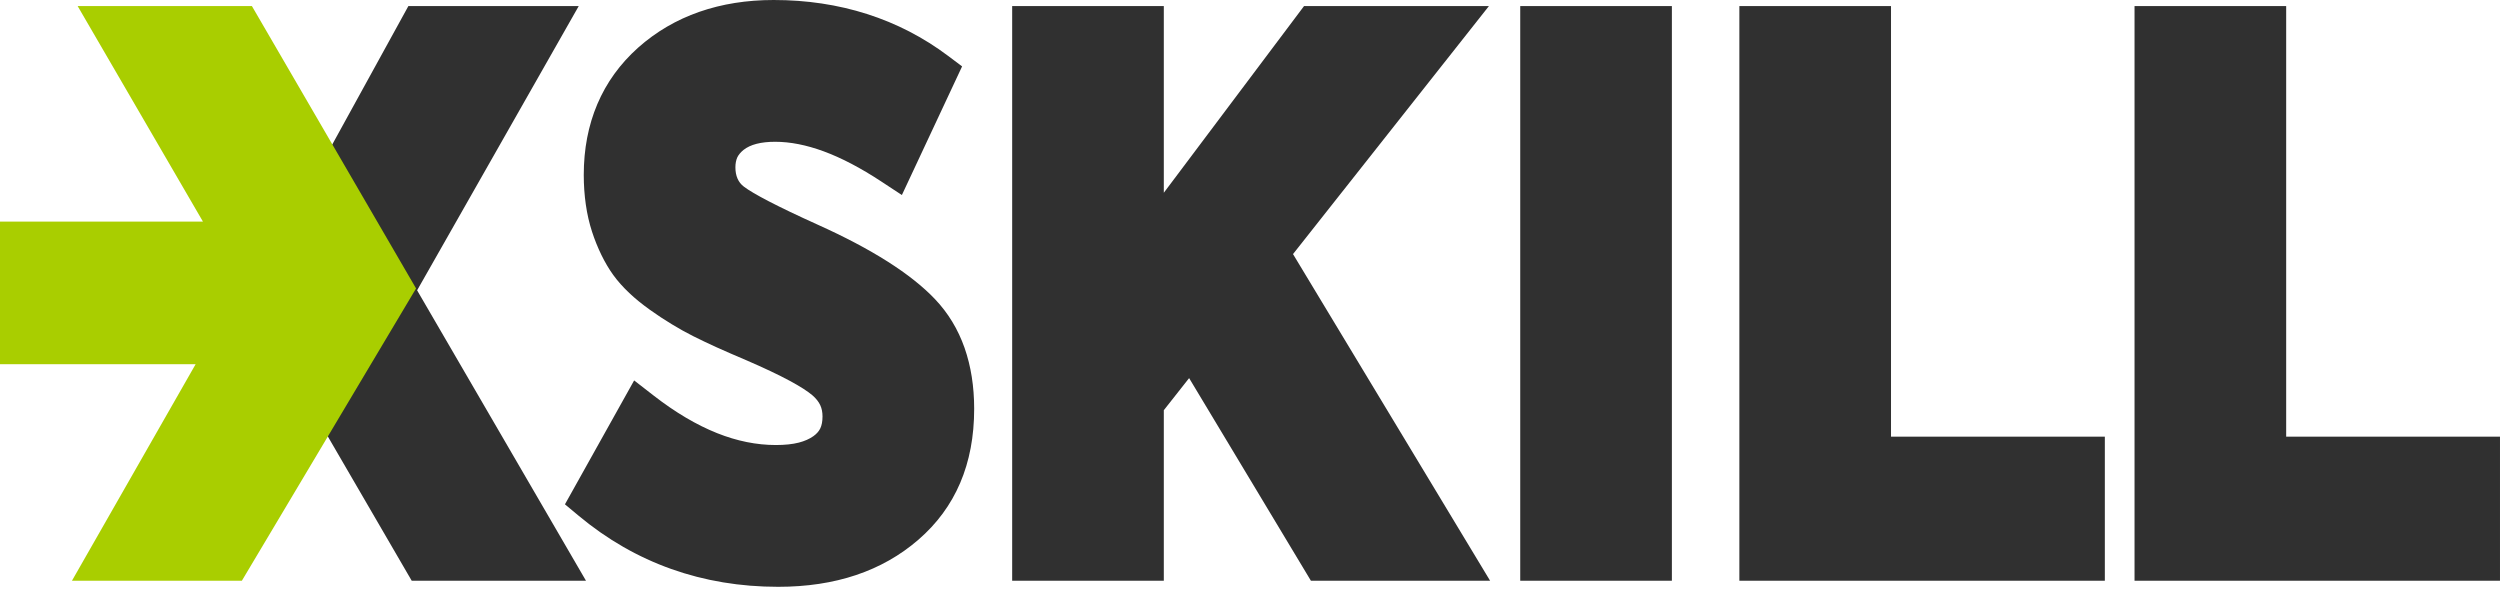<svg width="181" height="43" viewBox="0 0 181 43" fill="none" xmlns="http://www.w3.org/2000/svg">
<g clip-path="url(#clip0_524_87)">
<path fill-rule="evenodd" clip-rule="evenodd" d="M23.393 11.666L29.566 0.44H41.9L29.19 22.794L22.961 12.451L23.393 11.666Z" fill="#303030"/>
<path fill-rule="evenodd" clip-rule="evenodd" d="M39.724 42.045H29.808L22.581 29.614L28.994 18.948L42.425 42.045H39.724Z" fill="#303030"/>
<path fill-rule="evenodd" clip-rule="evenodd" d="M179.448 42.045H154.54V0.44H165.519V31.614H180.999V42.045H179.448Z" fill="#303030"/>
<path fill-rule="evenodd" clip-rule="evenodd" d="M150.84 42.045H125.93V0.44H136.909V31.614H152.39V42.045H150.84Z" fill="#303030"/>
<path fill-rule="evenodd" clip-rule="evenodd" d="M119.494 42.045H110.065V0.44H121.044V42.045H119.494Z" fill="#303030"/>
<path fill-rule="evenodd" clip-rule="evenodd" d="M105.137 42.045H94.91L86.092 27.375L84.26 29.698V42.045H73.281V0.44H84.26V13.956L94.412 0.44H107.797L93.614 18.396L107.883 42.045H105.137Z" fill="#303030"/>
<path fill-rule="evenodd" clip-rule="evenodd" d="M70.53 29.6C70.53 33.591 69.18 36.752 66.483 39.083C63.858 41.35 60.476 42.485 56.342 42.485C53.6 42.485 51.02 42.055 48.606 41.197C46.188 40.338 43.95 39.052 41.897 37.342L40.902 36.513L45.912 27.543L47.331 28.645C48.897 29.86 50.428 30.765 51.919 31.36C53.356 31.933 54.777 32.22 56.178 32.22C56.829 32.22 57.385 32.16 57.842 32.043C58.258 31.934 58.61 31.778 58.892 31.577C59.12 31.415 59.285 31.228 59.386 31.021C59.495 30.797 59.55 30.506 59.55 30.149C59.55 29.84 59.495 29.568 59.387 29.336C59.272 29.089 59.085 28.852 58.831 28.63C58.488 28.335 57.938 27.981 57.182 27.573C56.371 27.136 55.321 26.638 54.035 26.082C53.242 25.747 52.526 25.435 51.892 25.149C51.261 24.861 50.688 24.589 50.181 24.334C49.676 24.08 49.157 23.791 48.629 23.469C48.107 23.154 47.58 22.805 47.048 22.426C46.475 22.014 45.977 21.61 45.56 21.214C45.104 20.783 44.714 20.345 44.394 19.901C44.088 19.476 43.801 18.99 43.536 18.447C43.279 17.918 43.053 17.359 42.863 16.775C42.663 16.159 42.511 15.502 42.413 14.809C42.314 14.119 42.264 13.404 42.264 12.665C42.264 10.791 42.592 9.082 43.246 7.541C43.908 5.982 44.895 4.617 46.204 3.447C47.5 2.297 48.977 1.432 50.636 0.855C52.274 0.286 54.069 0 56.014 0C58.402 0 60.656 0.339 62.772 1.014C64.898 1.693 66.858 2.706 68.647 4.049L69.656 4.807L65.296 14.121L63.809 13.143C62.317 12.16 60.917 11.428 59.618 10.95C58.373 10.494 57.208 10.265 56.123 10.265C55.092 10.265 54.327 10.462 53.83 10.855C53.623 11.025 53.471 11.205 53.38 11.394C53.291 11.595 53.243 11.835 53.243 12.115C53.243 12.735 53.448 13.203 53.855 13.512C54.2 13.774 54.8 14.127 55.65 14.569C56.55 15.036 57.725 15.599 59.166 16.25C63.105 18.021 65.949 19.824 67.692 21.656C68.648 22.662 69.363 23.842 69.837 25.192C70.298 26.518 70.53 27.986 70.53 29.6Z" fill="#303030"/>
<path fill-rule="evenodd" clip-rule="evenodd" d="M16.638 42.045H5.209L14.163 26.37H0V16.045H14.694L5.622 0.44H18.238L30.123 20.883L17.511 42.045H16.638Z" fill="#A9CE00"/>
</g>
<defs>
<clipPath id="clip0_524_87">
<rect width="181" height="43" fill="white"/>
</clipPath>
</defs>
</svg>
